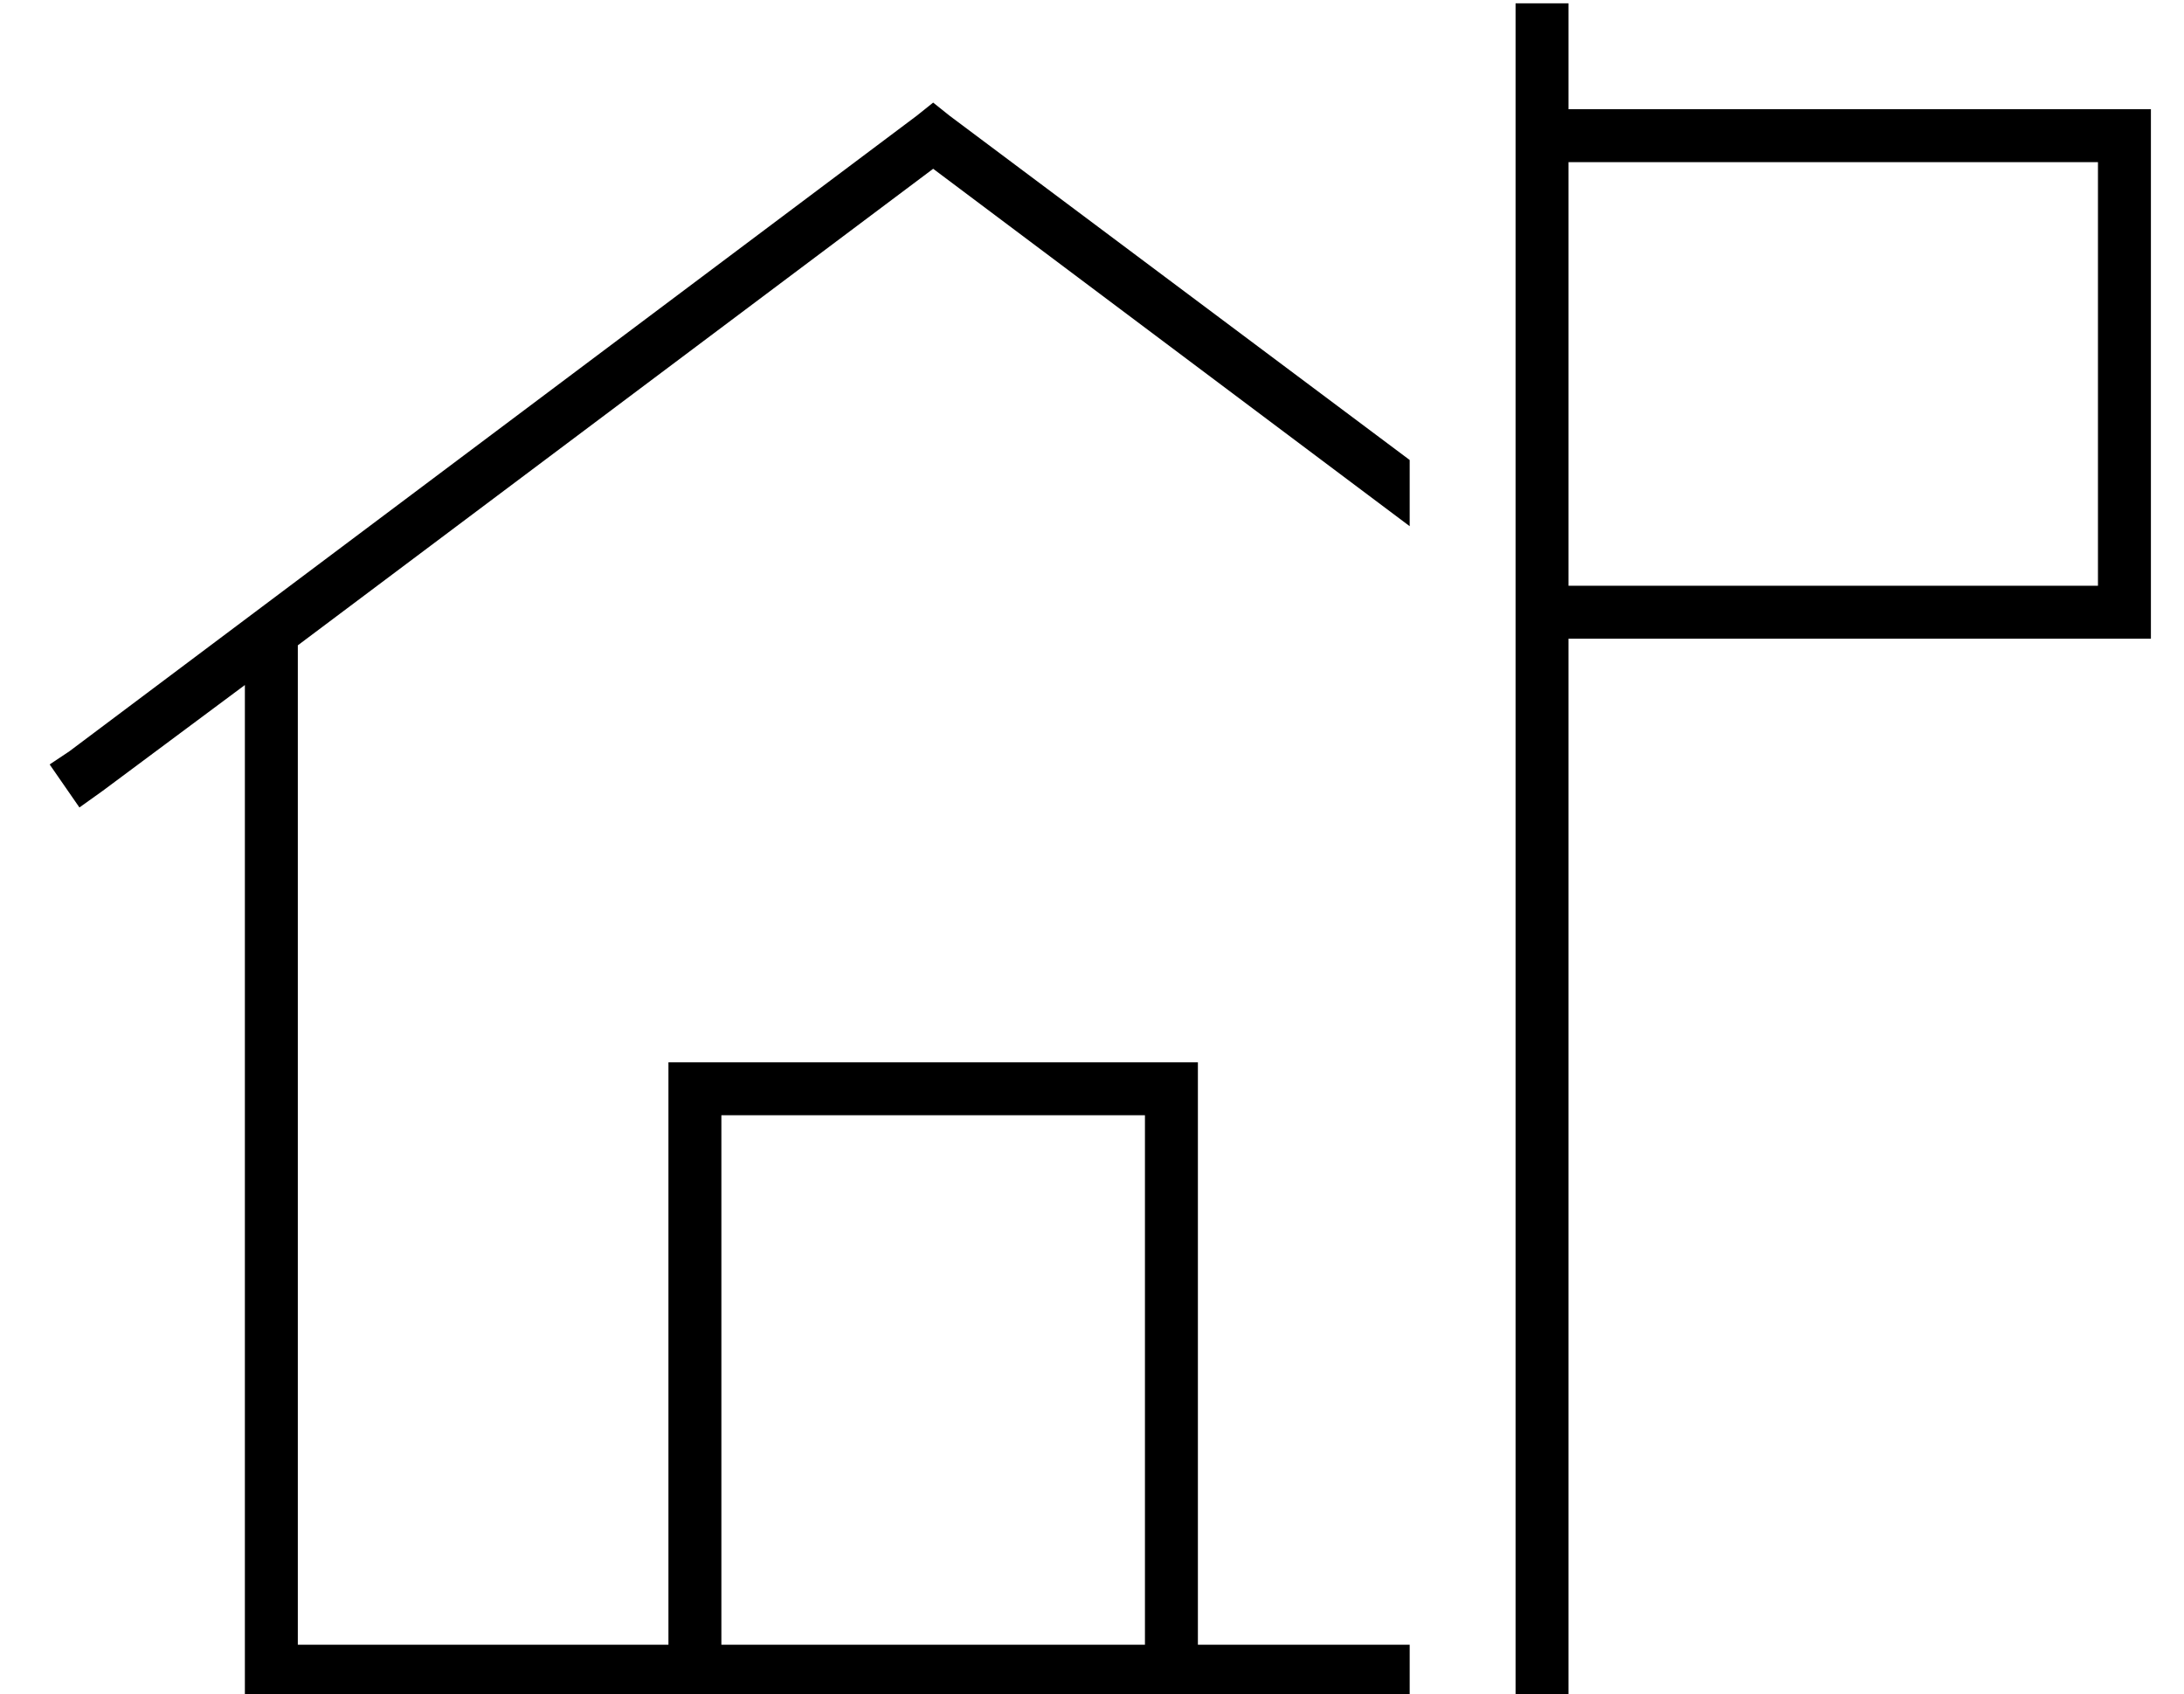 <?xml version="1.0" standalone="no"?>
<!DOCTYPE svg PUBLIC "-//W3C//DTD SVG 1.1//EN" "http://www.w3.org/Graphics/SVG/1.1/DTD/svg11.dtd" >
<svg xmlns="http://www.w3.org/2000/svg" xmlns:xlink="http://www.w3.org/1999/xlink" version="1.1" viewBox="-10 -40 660 512">
   <path fill="currentColor"
d="M464 -39h-16h16h-16v8v0v24v0v0v0v16v0v128v0v16v0v0v0v320v0h16v0v-320v0h160h16v-16v0v-128v0v-16v0h-16h-160v-24v0v-8v0zM464 137v-128v128v-128h160v0v128v0h-160v0zM416 99l-139 -104l139 104l-139 -104l-5 -4v0l-5 4v0l-256 192v0l-6 4v0l9 13v0l7 -5v0l43 -32v0
v298v0v8v0h8h344v-16v0h-64v0v-168v0v-8v0h-8h-152v8v0v168v0h-112v0v-302v0l192 -144v0l144 108v0v-20v0zM336 297v160v-160v160h-128v0v-160v0h128v0z" />
</svg>
